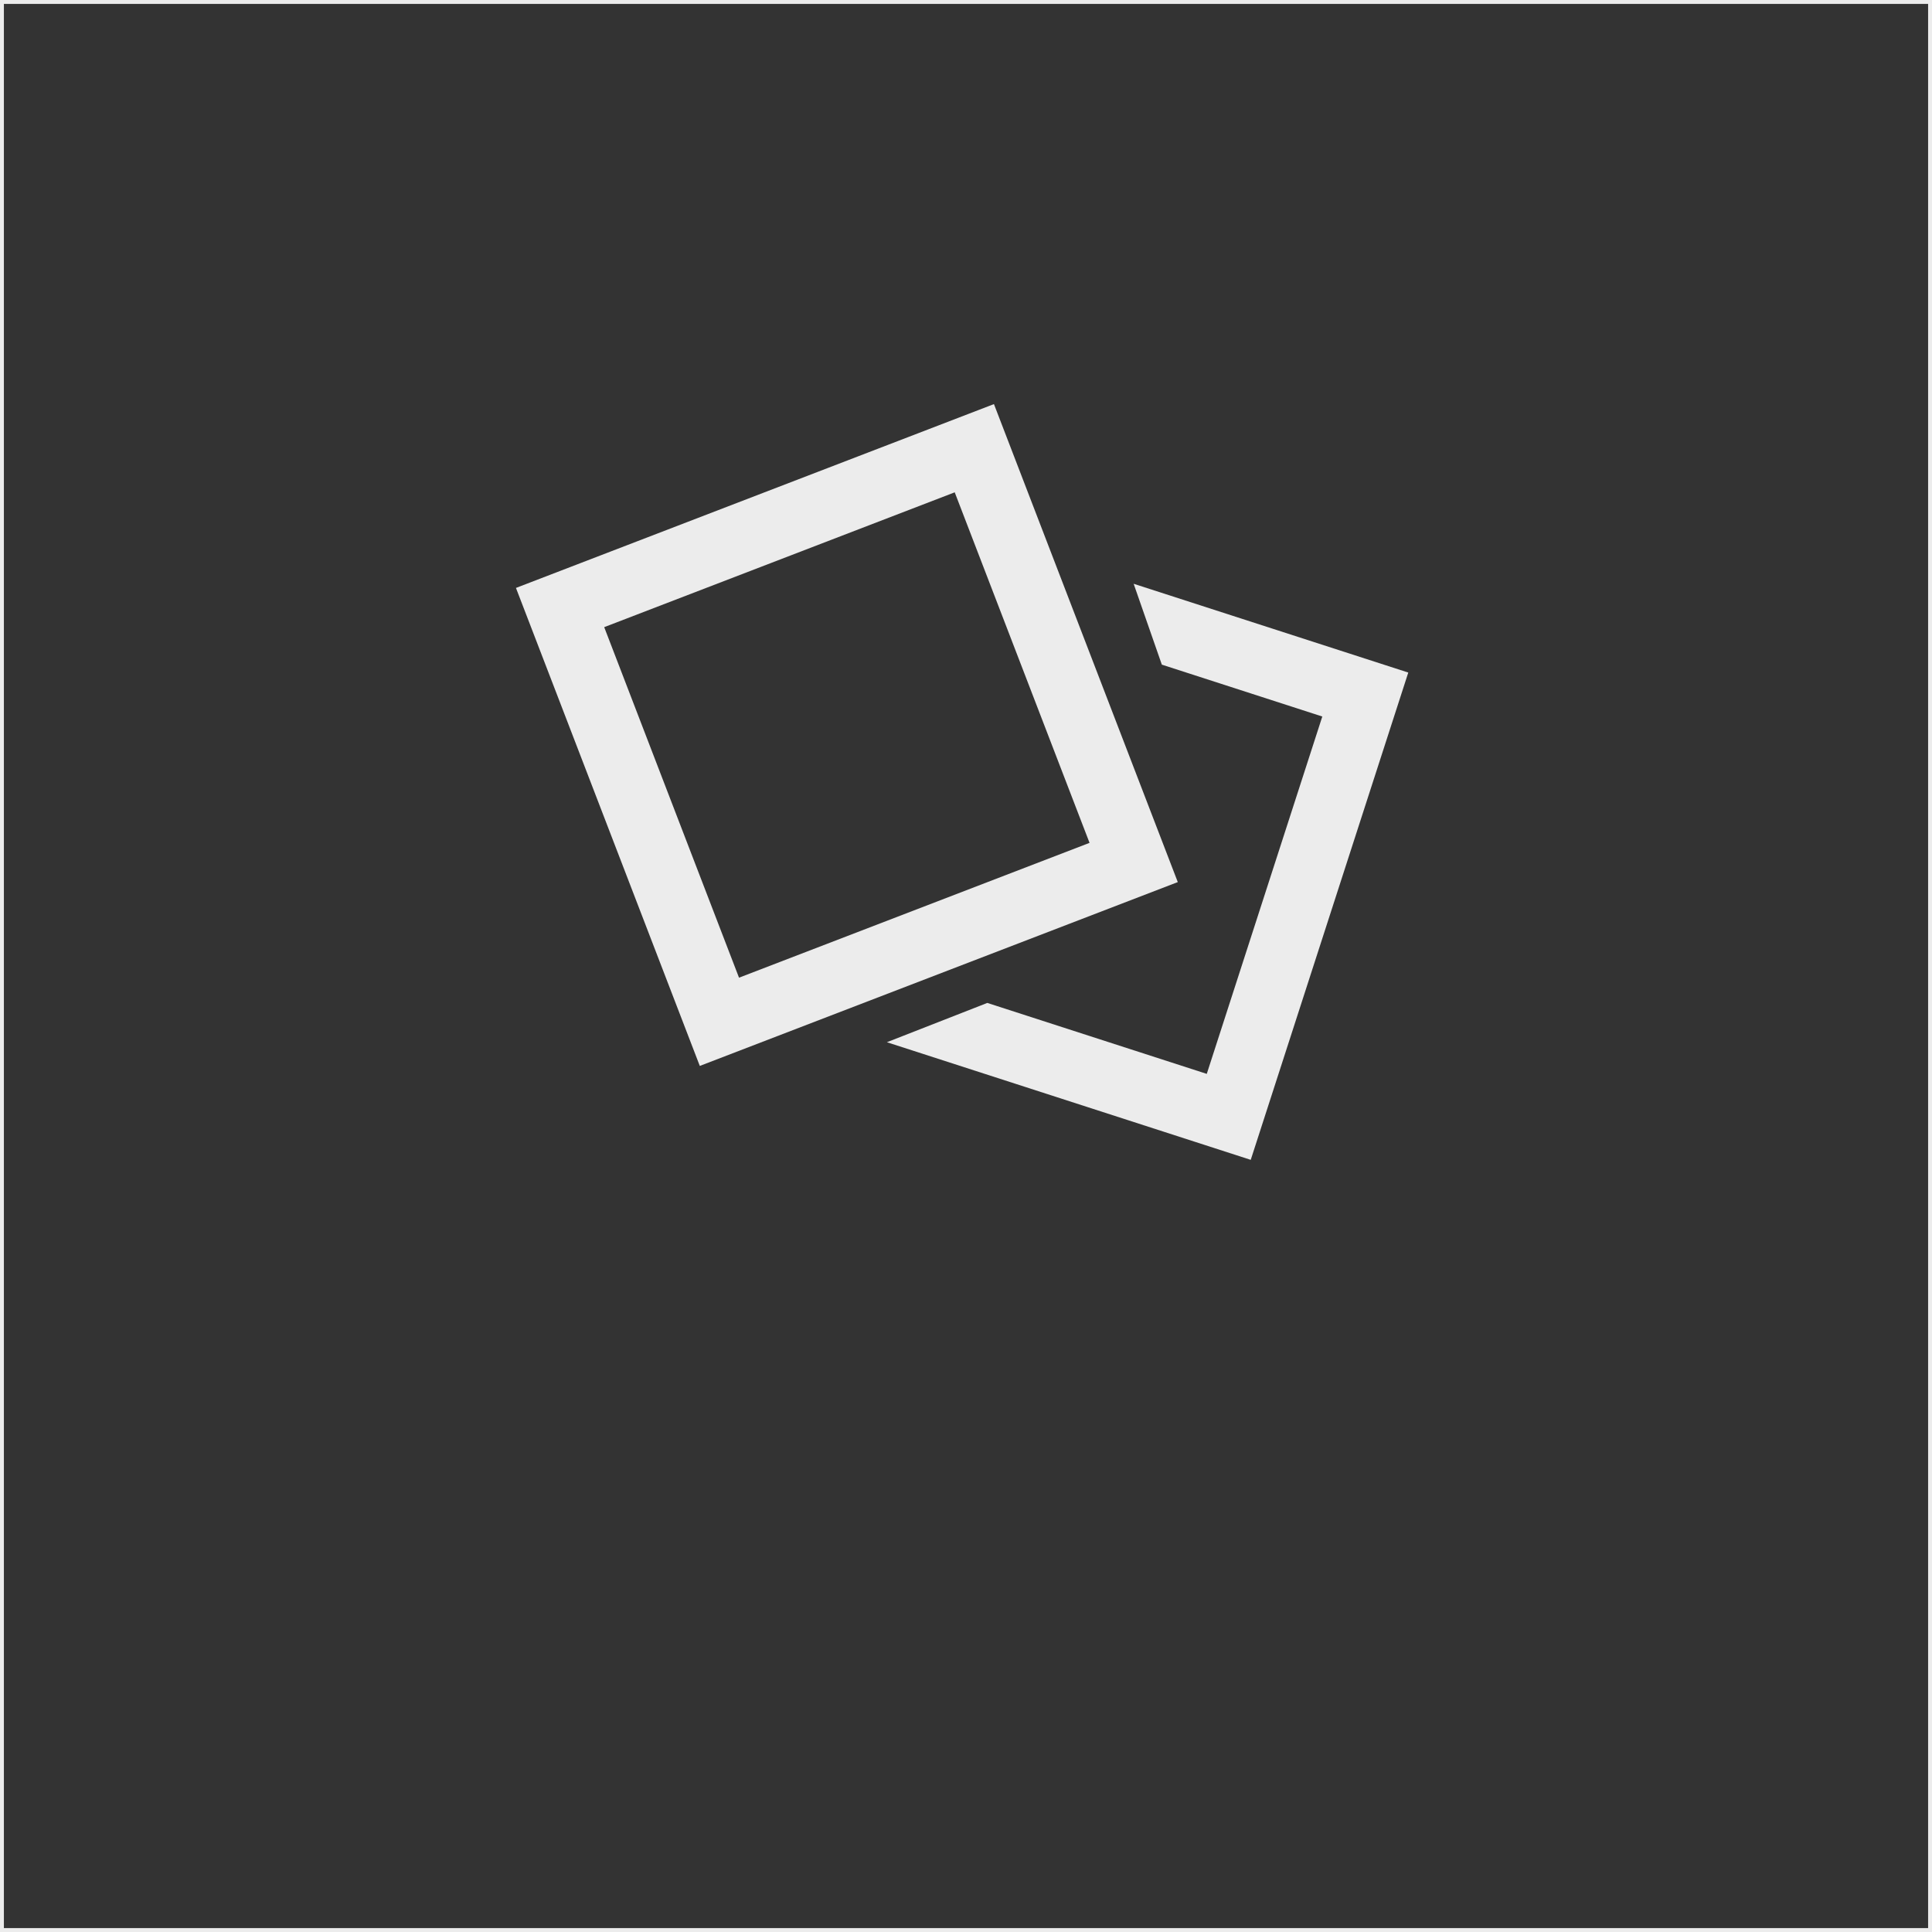 <?xml version="1.0" encoding="utf-8"?>
<!-- Generator: Adobe Illustrator 16.0.0, SVG Export Plug-In . SVG Version: 6.00 Build 0)  -->
<!DOCTYPE svg PUBLIC "-//W3C//DTD SVG 1.1//EN" "http://www.w3.org/Graphics/SVG/1.1/DTD/svg11.dtd">
<svg version="1.1" xmlns="http://www.w3.org/2000/svg" xmlns:xlink="http://www.w3.org/1999/xlink" x="0px" y="0px" width="248px"
	 height="248px" viewBox="0 0 248 248" enable-background="new 0 0 248 248" xml:space="preserve">
<rect x="0" y="0" width="248" height="248" fill="#333333" stroke="none"/>
<g id="Layer_1">
	<g>
		<path fill="#ECECEC" d="M247.5,0.5v247H0.5V0.5H247.5 M248,0H0v248h248V0L248,0z"/>
	</g>
	<g>
		<path fill="#ECECEC" d="M89.829,136.827L66.23,75.469l61.357-23.598l23.599,61.357L89.829,136.827z M77.558,80.504L94.864,125.5
			l44.995-17.307l-17.307-44.996L77.558,80.504z"/>
		<polygon fill="#ECECEC" points="145.52,74.936 149.138,85.316 169.737,91.976 154.906,137.848 126.734,128.74 113.845,133.784 
			160.55,148.883 180.773,86.332 		"/>
	</g>
</g>
<g id="запас" display="none">
</g>
</svg>
